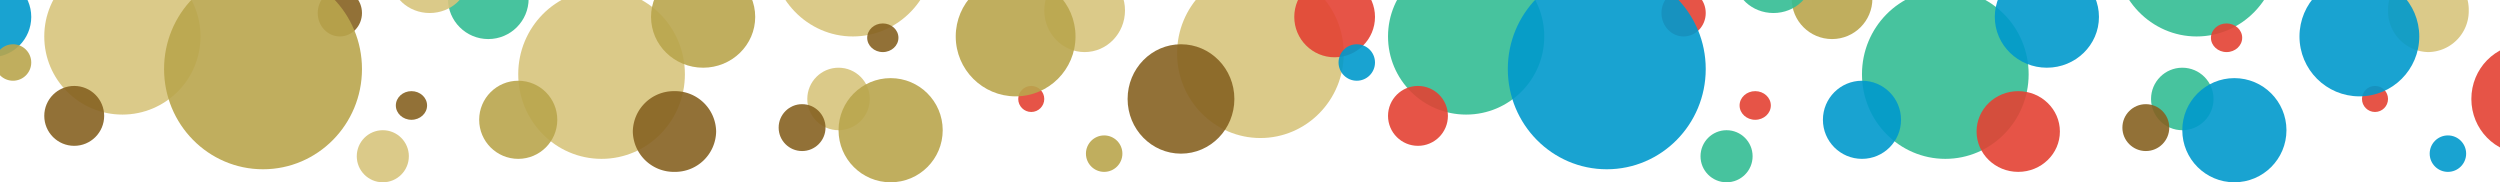 <svg xmlns="http://www.w3.org/2000/svg" xmlns:xlink="http://www.w3.org/1999/xlink" width="960" height="70" viewBox="0 0 960 70">
  <defs>
    <clipPath id="clip-path">
      <rect id="Rectangle_50" data-name="Rectangle 50" width="516" height="70" transform="translate(319 166)" fill="#fff" stroke="#707070" stroke-width="1"/>
    </clipPath>
    <clipPath id="clip-path-2">
      <rect id="Rectangle_55" data-name="Rectangle 55" width="470" height="70" transform="translate(293 166)" fill="#fff" stroke="#707070" stroke-width="1"/>
    </clipPath>
  </defs>
  <g id="RComSante-ban-RoCS" transform="translate(-314.975 -166)">
    <g id="Groupe_de_masques_1" data-name="Groupe de masques 1" transform="translate(-4.025)" clip-path="url(#clip-path)">
      <circle id="Ellipse_29" data-name="Ellipse 29" cx="30" cy="30" r="30" transform="translate(336 150)" fill="#d7c57c" opacity="0.9" style="mix-blend-mode: multiply;isolation: isolate"/>
      <ellipse id="Ellipse_33" data-name="Ellipse 33" cx="32" cy="32.5" rx="32" ry="32.5" transform="translate(518 162)" fill="#d7c57c" opacity="0.9" style="mix-blend-mode: multiply;isolation: isolate"/>
      <ellipse id="Ellipse_43" data-name="Ellipse 43" cx="31.5" cy="32.5" rx="31.5" ry="32.5" transform="translate(615 115)" fill="#d7c57c" opacity="0.9" style="mix-blend-mode: multiply;isolation: isolate"/>
      <ellipse id="Ellipse_45" data-name="Ellipse 45" cx="32" cy="32.5" rx="32" ry="32.5" transform="translate(771 154)" fill="#d7c57c" opacity="0.9" style="mix-blend-mode: multiply;isolation: isolate"/>
      <circle id="Ellipse_37" data-name="Ellipse 37" cx="10" cy="10" r="10" transform="translate(456 216)" fill="#d7c57c" opacity="0.9" style="mix-blend-mode: multiply;isolation: isolate"/>
      <ellipse id="Ellipse_36" data-name="Ellipse 36" cx="15.5" cy="16" rx="15.5" ry="16" transform="translate(720 154)" fill="#d7c57c" opacity="0.9" style="mix-blend-mode: multiply;isolation: isolate"/>
      <circle id="Ellipse_40" data-name="Ellipse 40" cx="12" cy="12" r="12" transform="translate(629 192)" fill="#d7c57c" opacity="0.9" style="mix-blend-mode: multiply;isolation: isolate"/>
      <ellipse id="Ellipse_31" data-name="Ellipse 31" cx="8.5" cy="9" rx="8.5" ry="9" transform="translate(441 162)" fill="#876222" opacity="0.9" style="mix-blend-mode: multiply;isolation: isolate"/>
      <circle id="Ellipse_50" data-name="Ellipse 50" cx="11.5" cy="11.5" r="11.5" transform="translate(336 199)" fill="#876222" opacity="0.9" style="mix-blend-mode: multiply;isolation: isolate"/>
      <ellipse id="Ellipse_38" data-name="Ellipse 38" cx="6" cy="5.5" rx="6" ry="5.5" transform="translate(471 201)" fill="#876222" opacity="0.9" style="mix-blend-mode: multiply;isolation: isolate"/>
      <path id="Tracé_472" data-name="Tracé 472" d="M16,0A15.756,15.756,0,0,1,32,15.5,15.756,15.756,0,0,1,16,31,15.756,15.756,0,0,1,0,15.5,15.756,15.756,0,0,1,16,0Z" transform="translate(562 201)" fill="#876222" opacity="0.9" style="mix-blend-mode: multiply;isolation: isolate"/>
      <ellipse id="Ellipse_46" data-name="Ellipse 46" cx="20.5" cy="21" rx="20.5" ry="21" transform="translate(752 183)" fill="#876222" opacity="0.9" style="mix-blend-mode: multiply;isolation: isolate"/>
      <circle id="Ellipse_44" data-name="Ellipse 44" cx="15.5" cy="15.5" r="15.5" transform="translate(491 150)" fill="#33bd94" opacity="0.9" style="mix-blend-mode: multiply;isolation: isolate"/>
      <circle id="Ellipse_48" data-name="Ellipse 48" cx="15.5" cy="15.5" r="15.5" transform="translate(300 157)" fill="#09c" opacity="0.9" style="mix-blend-mode: multiply;isolation: isolate"/>
      <circle id="Ellipse_39" data-name="Ellipse 39" cx="5" cy="5" r="5" transform="translate(710 199)" fill="#e34234" opacity="0.9" style="mix-blend-mode: multiply;isolation: isolate"/>
      <ellipse id="Ellipse_42" data-name="Ellipse 42" cx="6" cy="5.5" rx="6" ry="5.5" transform="translate(652 175)" fill="#876222" opacity="0.9" style="mix-blend-mode: multiply;isolation: isolate"/>
      <circle id="Ellipse_52" data-name="Ellipse 52" cx="9" cy="9" r="9" transform="translate(618 206)" fill="#876222" opacity="0.9" style="mix-blend-mode: multiply;isolation: isolate"/>
      <ellipse id="Ellipse_30" data-name="Ellipse 30" cx="38" cy="38.5" rx="38" ry="38.5" transform="translate(382 154)" fill="#b9a64d" opacity="0.9" style="mix-blend-mode: multiply;isolation: isolate"/>
      <ellipse id="Ellipse_32" data-name="Ellipse 32" cx="20" cy="19.5" rx="20" ry="19.5" transform="translate(569 153)" fill="#b9a64d" opacity="0.9" style="mix-blend-mode: multiply;isolation: isolate"/>
      <circle id="Ellipse_41" data-name="Ellipse 41" cx="20" cy="20" r="20" transform="translate(641 196)" fill="#b9a64d" opacity="0.9" style="mix-blend-mode: multiply;isolation: isolate"/>
      <circle id="Ellipse_47" data-name="Ellipse 47" cx="7" cy="7" r="7" transform="translate(736 218)" fill="#b9a64d" opacity="0.9" style="mix-blend-mode: multiply;isolation: isolate"/>
      <circle id="Ellipse_51" data-name="Ellipse 51" cx="15" cy="15" r="15" transform="translate(503 197)" fill="#b9a64d" opacity="0.9" style="mix-blend-mode: multiply;isolation: isolate"/>
      <ellipse id="Ellipse_53" data-name="Ellipse 53" cx="15" cy="14" rx="15" ry="14" transform="translate(469 143)" fill="#d7c57c" opacity="0.9" style="mix-blend-mode: multiply;isolation: isolate"/>
      <circle id="Ellipse_49" data-name="Ellipse 49" cx="7" cy="7" r="7" transform="translate(317 183)" fill="#b9a64d" opacity="0.9" style="mix-blend-mode: multiply;isolation: isolate"/>
      <circle id="Ellipse_35" data-name="Ellipse 35" cx="23" cy="23" r="23" transform="translate(686 157)" fill="#b9a64d" opacity="0.9" style="mix-blend-mode: multiply;isolation: isolate"/>
    </g>
    <g id="Groupe_de_masques_2" data-name="Groupe de masques 2" transform="translate(511.975)" clip-path="url(#clip-path-2)">
      <circle id="Ellipse_59" data-name="Ellipse 59" cx="30" cy="30" r="30" transform="translate(336 150)" fill="#33bd94" opacity="0.9" style="mix-blend-mode: multiply;isolation: isolate"/>
      <ellipse id="Ellipse_60" data-name="Ellipse 60" cx="32" cy="32.5" rx="32" ry="32.5" transform="translate(518 162)" fill="#33bd94" opacity="0.9" style="mix-blend-mode: multiply;isolation: isolate"/>
      <ellipse id="Ellipse_61" data-name="Ellipse 61" cx="31.5" cy="32.5" rx="31.5" ry="32.5" transform="translate(615 115)" fill="#33bd94" opacity="0.9" style="mix-blend-mode: multiply;isolation: isolate"/>
      <ellipse id="Ellipse_62" data-name="Ellipse 62" cx="32" cy="32.5" rx="32" ry="32.5" transform="translate(771 154)" fill="#33bd94" opacity="0.9" style="mix-blend-mode: multiply;isolation: isolate"/>
      <circle id="Ellipse_63" data-name="Ellipse 63" cx="10" cy="10" r="10" transform="translate(456 216)" fill="#33bd94" opacity="0.9" style="mix-blend-mode: multiply;isolation: isolate"/>
      <path id="Tracé_473" data-name="Tracé 473" d="M15.5,0A15.756,15.756,0,0,1,31,16,15.756,15.756,0,0,1,15.5,32,15.756,15.756,0,0,1,0,16,15.756,15.756,0,0,1,15.5,0Z" transform="translate(720 154)" fill="#d7c57c" opacity="0.9" style="mix-blend-mode: multiply;isolation: isolate"/>
      <circle id="Ellipse_65" data-name="Ellipse 65" cx="12" cy="12" r="12" transform="translate(629 192)" fill="#33bd94" opacity="0.9" style="mix-blend-mode: multiply;isolation: isolate"/>
      <ellipse id="Ellipse_66" data-name="Ellipse 66" cx="8.5" cy="9" rx="8.5" ry="9" transform="translate(441 162)" fill="#e34234" opacity="0.9" style="mix-blend-mode: multiply;isolation: isolate"/>
      <circle id="Ellipse_67" data-name="Ellipse 67" cx="11.5" cy="11.5" r="11.5" transform="translate(336 199)" fill="#e34234" opacity="0.9" style="mix-blend-mode: multiply;isolation: isolate"/>
      <ellipse id="Ellipse_68" data-name="Ellipse 68" cx="6" cy="5.5" rx="6" ry="5.5" transform="translate(471 201)" fill="#e34234" opacity="0.9" style="mix-blend-mode: multiply;isolation: isolate"/>
      <ellipse id="Ellipse_69" data-name="Ellipse 69" cx="16" cy="15.5" rx="16" ry="15.5" transform="translate(562 201)" fill="#e34234" opacity="0.9" style="mix-blend-mode: multiply;isolation: isolate"/>
      <ellipse id="Ellipse_70" data-name="Ellipse 70" cx="20.5" cy="21" rx="20.5" ry="21" transform="translate(752 183)" fill="#e34234" opacity="0.9" style="mix-blend-mode: multiply;isolation: isolate"/>
      <circle id="Ellipse_71" data-name="Ellipse 71" cx="15.5" cy="15.5" r="15.5" transform="translate(491 150)" fill="#b9a64d" opacity="0.9" style="mix-blend-mode: multiply;isolation: isolate"/>
      <circle id="Ellipse_72" data-name="Ellipse 72" cx="15.5" cy="15.5" r="15.5" transform="translate(300 157)" fill="#e34234" opacity="0.9" style="mix-blend-mode: multiply;isolation: isolate"/>
      <circle id="Ellipse_73" data-name="Ellipse 73" cx="5" cy="5" r="5" transform="translate(710 199)" fill="#e34234" opacity="0.9" style="mix-blend-mode: multiply;isolation: isolate"/>
      <ellipse id="Ellipse_74" data-name="Ellipse 74" cx="6" cy="5.5" rx="6" ry="5.5" transform="translate(652 175)" fill="#e34234" opacity="0.9" style="mix-blend-mode: multiply;isolation: isolate"/>
      <circle id="Ellipse_75" data-name="Ellipse 75" cx="9" cy="9" r="9" transform="translate(618 206)" fill="#876222" opacity="0.9" style="mix-blend-mode: multiply;isolation: isolate"/>
      <ellipse id="Ellipse_76" data-name="Ellipse 76" cx="38" cy="38.5" rx="38" ry="38.5" transform="translate(382 154)" fill="#09c" opacity="0.9" style="mix-blend-mode: multiply;isolation: isolate"/>
      <ellipse id="Ellipse_77" data-name="Ellipse 77" cx="20" cy="19.5" rx="20" ry="19.5" transform="translate(569 153)" fill="#09c" opacity="0.9" style="mix-blend-mode: multiply;isolation: isolate"/>
      <circle id="Ellipse_78" data-name="Ellipse 78" cx="20" cy="20" r="20" transform="translate(641 196)" fill="#09c" opacity="0.9" style="mix-blend-mode: multiply;isolation: isolate"/>
      <circle id="Ellipse_79" data-name="Ellipse 79" cx="7" cy="7" r="7" transform="translate(736 218)" fill="#09c" opacity="0.9" style="mix-blend-mode: multiply;isolation: isolate"/>
      <circle id="Ellipse_80" data-name="Ellipse 80" cx="15" cy="15" r="15" transform="translate(503 197)" fill="#09c" opacity="0.9" style="mix-blend-mode: multiply;isolation: isolate"/>
      <ellipse id="Ellipse_81" data-name="Ellipse 81" cx="15" cy="14" rx="15" ry="14" transform="translate(469 143)" fill="#33bd94" opacity="0.9" style="mix-blend-mode: multiply;isolation: isolate"/>
      <circle id="Ellipse_82" data-name="Ellipse 82" cx="7" cy="7" r="7" transform="translate(317 183)" fill="#09c" opacity="0.9" style="mix-blend-mode: multiply;isolation: isolate"/>
      <circle id="Ellipse_83" data-name="Ellipse 83" cx="23" cy="23" r="23" transform="translate(686 157)" fill="#09c" opacity="0.9" style="mix-blend-mode: multiply;isolation: isolate"/>
    </g>
  </g>
</svg>
